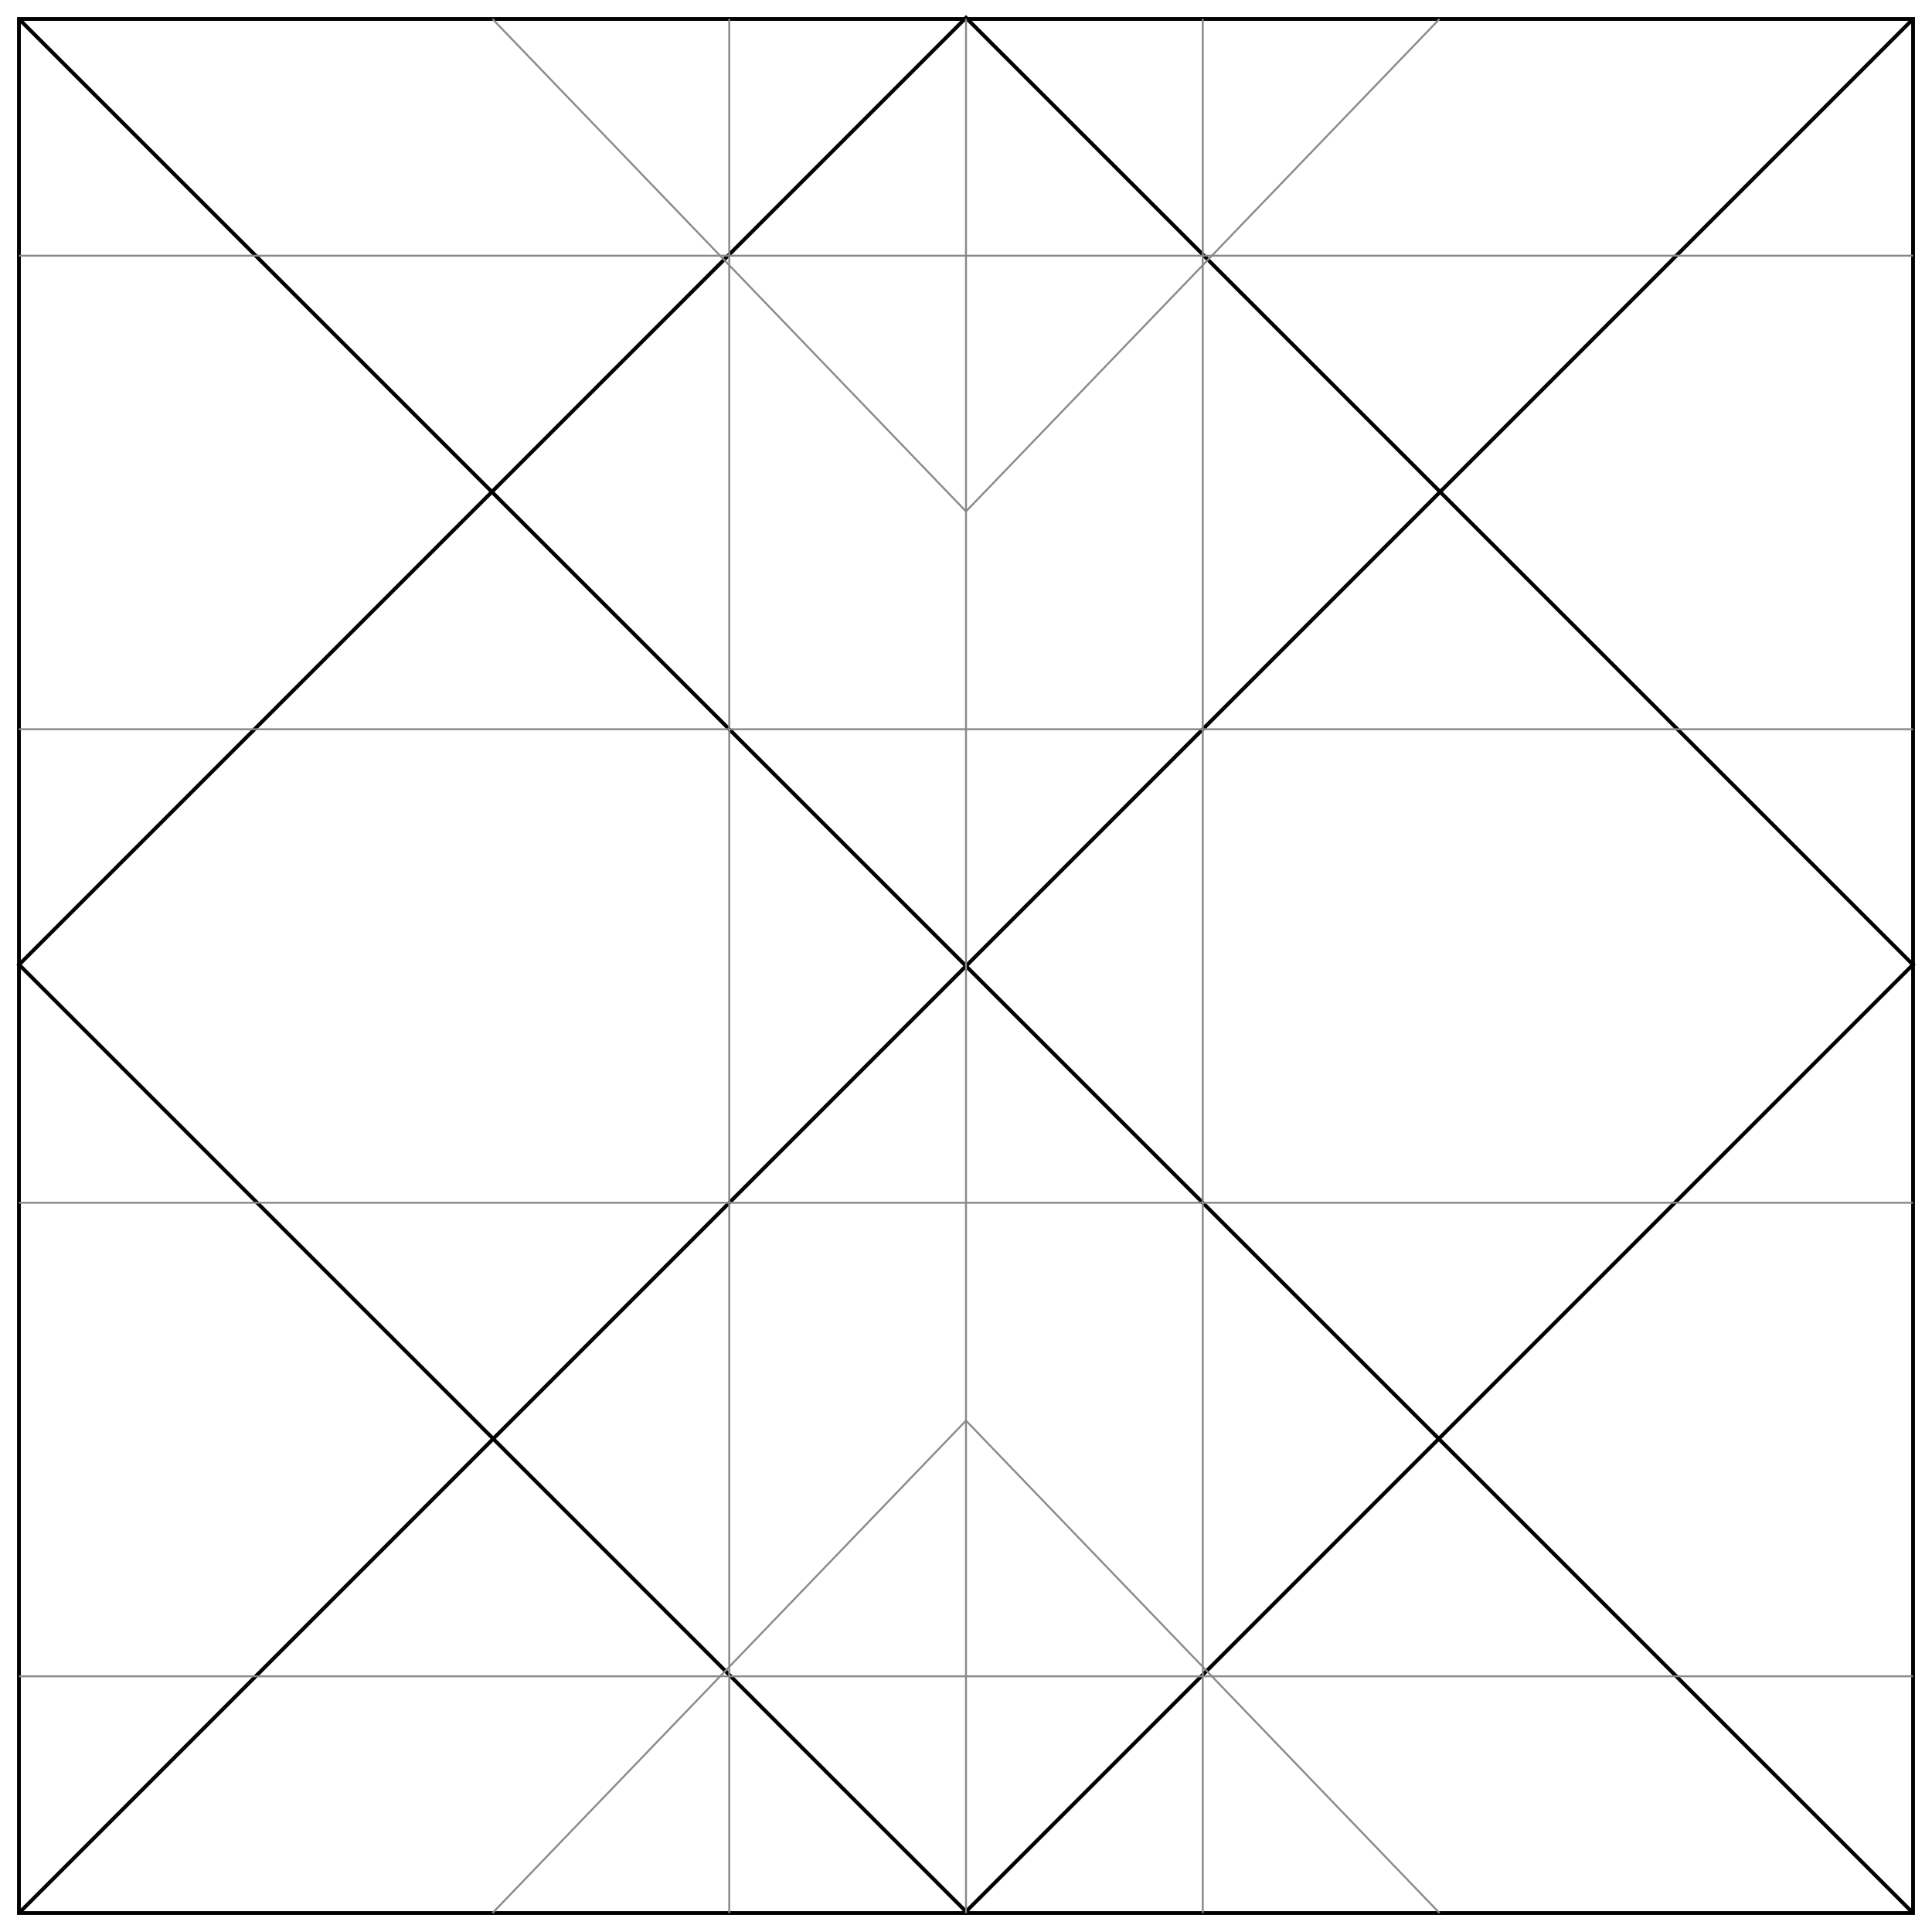 <svg viewBox='0 0 510 510' version='1.1' xmlns='http://www.w3.org/2000/svg'>
<style>
rect, polyline { fill:none; }
line, rect, polyline { stroke-width:.5; stroke:#888; }
.bold { stroke-width:1; stroke:black; }
</style>

<!--<path stroke='green' fill='none' stroke-width='2' d='M30,0 V30 H0'/>-->

<rect class='bold' width='500' height='500' x='5' y='5' />
<line class='bold' x1='5' y1='505' x2='505' y2='5' />
<line class='bold' x1='5' y1='5' x2='505' y2='505' />

<rect class='bold' transform='translate(255 255) rotate(45) '
  width='353.5' height='353.5' x='-177' y='-177' />

<line transform='translate(5 67.5)' x1='0' y1='0  ' x2='500' y2='0  ' />
<line transform='translate(5 67.5)' x1='0' y1='125' x2='500' y2='125' />
<line transform='translate(5 67.5)' x1='0' y1='250' x2='500' y2='250' />
<line transform='translate(5 67.5)' x1='0' y1='375' x2='500' y2='375' />

<line x1='255' y1='5' x2='255' y2='505' />
<line transform='translate( 62.5 0)' x1='255' y1='5' x2='255' y2='505' />
<line transform='translate(-62.5 0)' x1='255' y1='5' x2='255' y2='505' />

<polyline transform='translate(255 5) rotate(0)' points='-125,0 0,130 125,0' />
<polyline transform='translate(255 505) rotate(180)' points='-125,0 0,130 125,0' />

</svg>

<!--

stroke-width='1' stroke='black' fill='none' 
stroke-width='1' stroke='black' fill='none' 




-->
